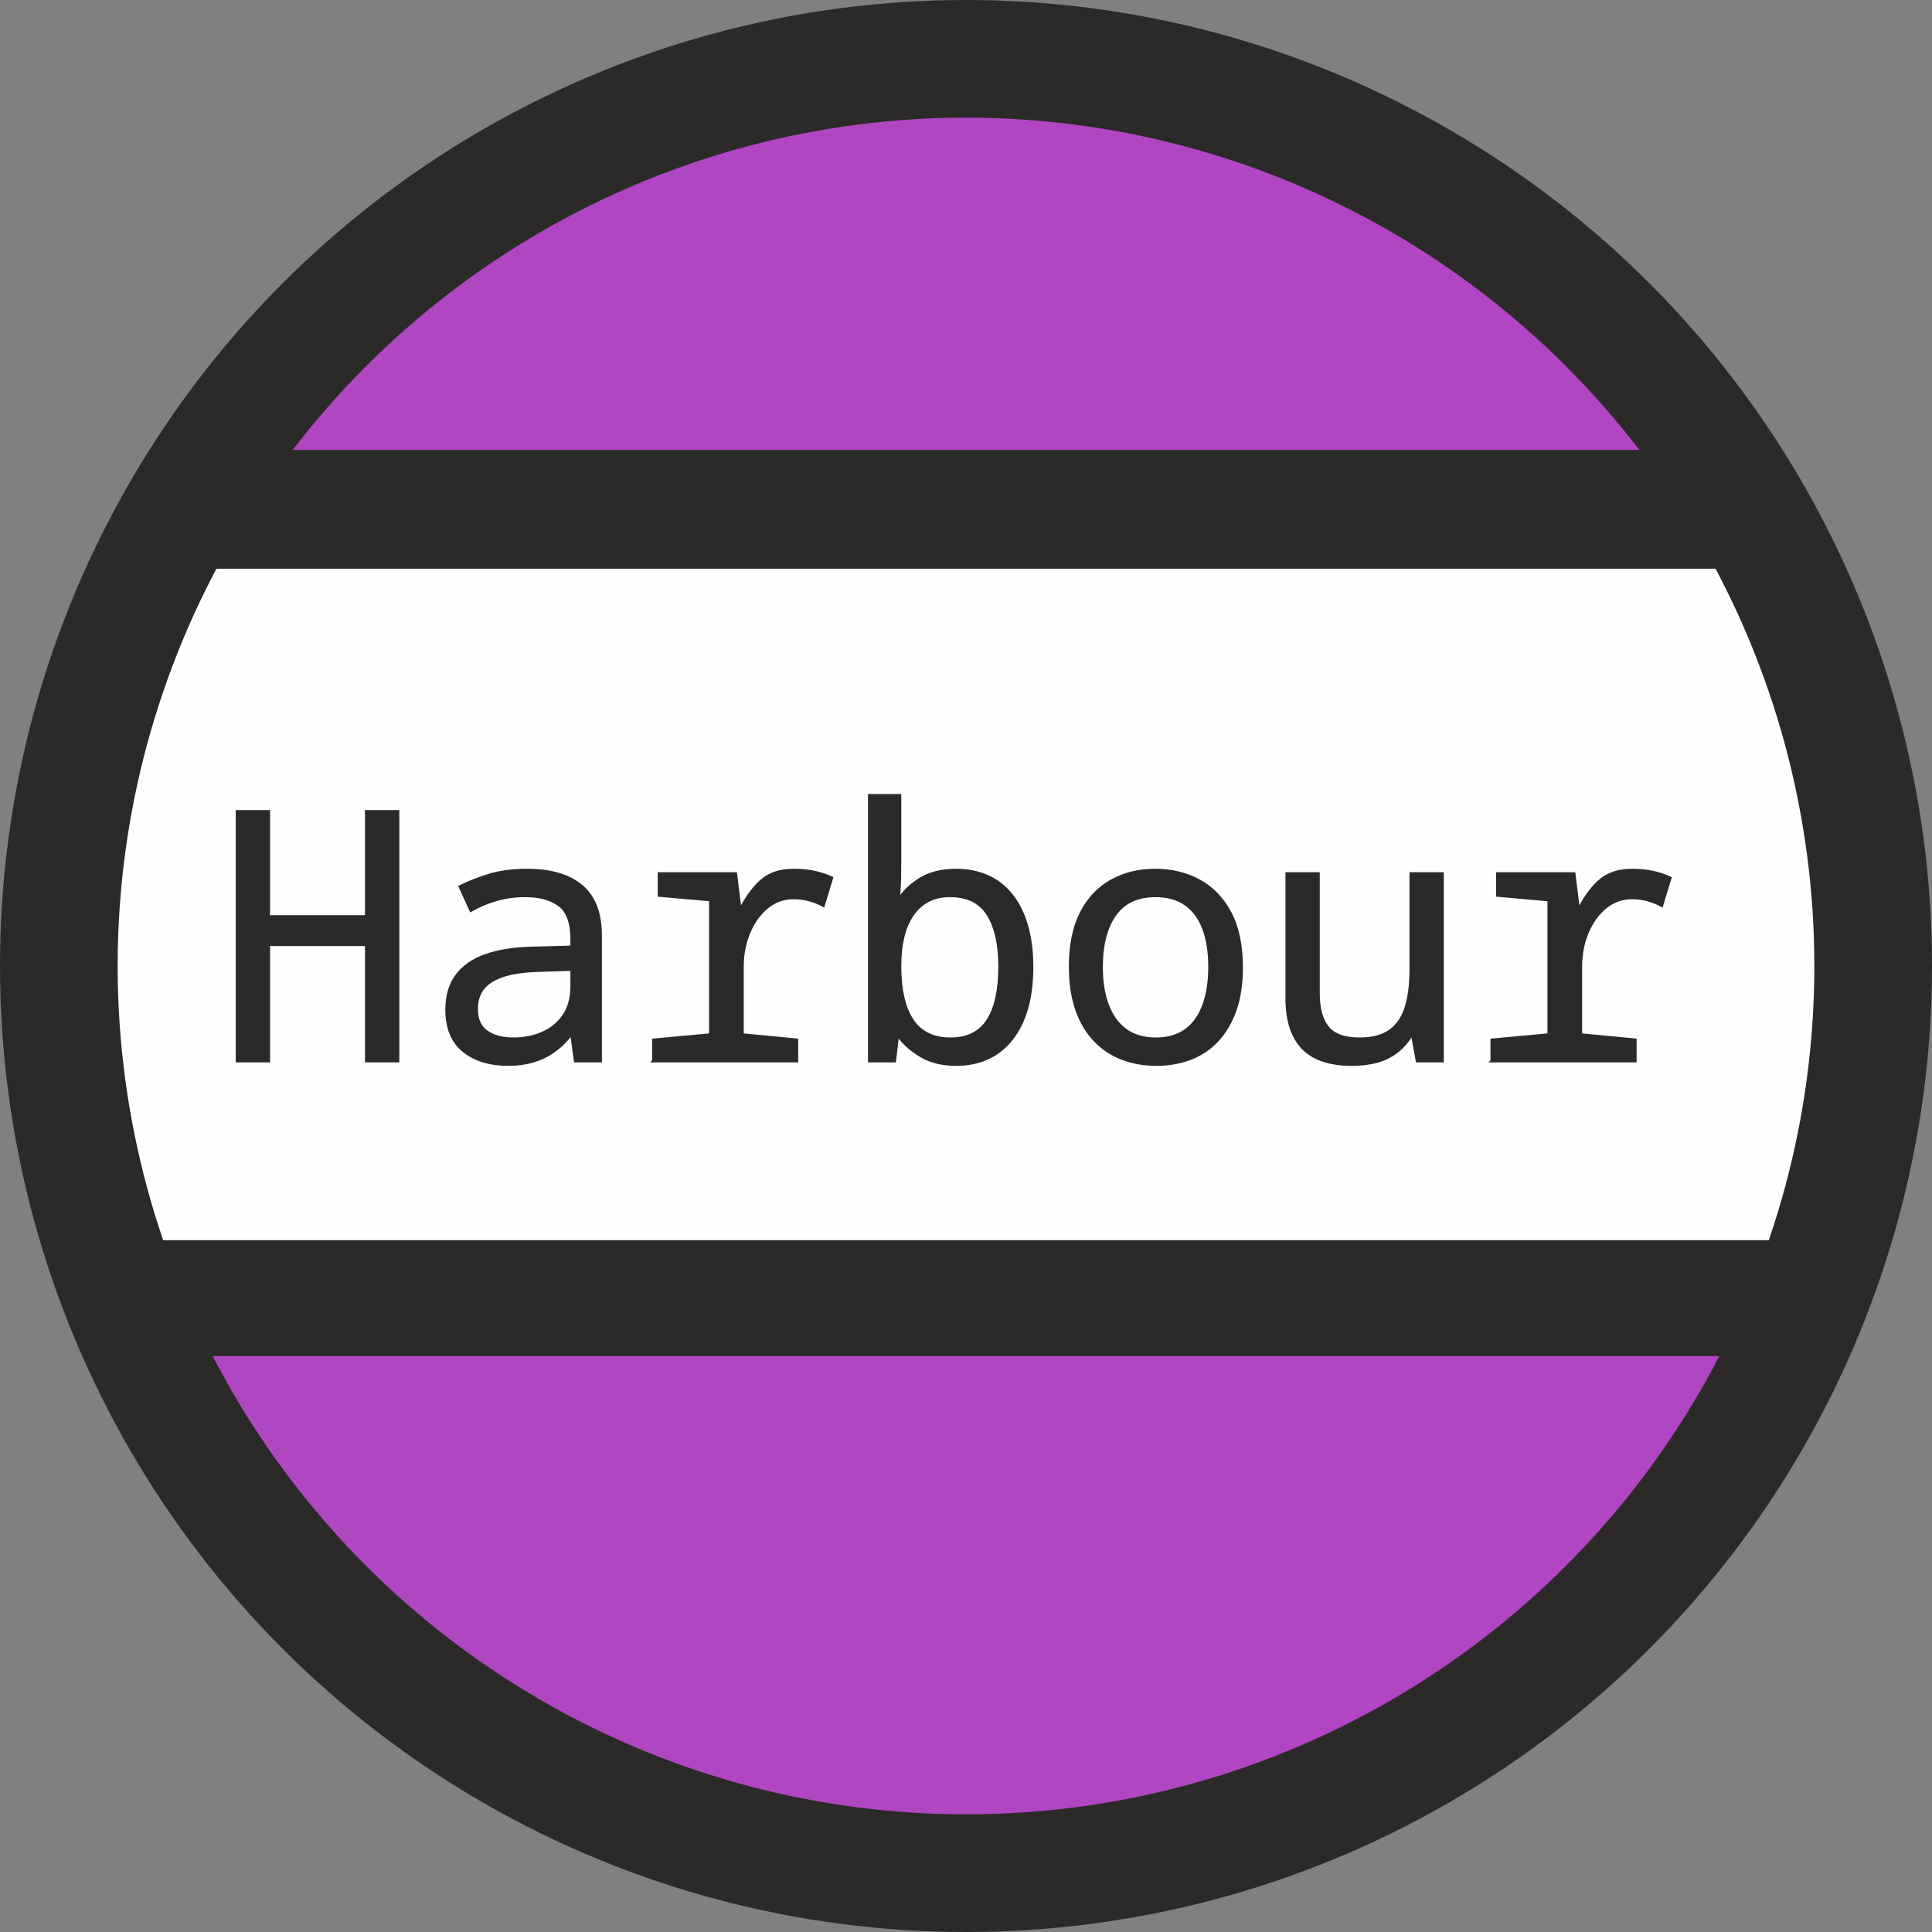 <svg xmlns="http://www.w3.org/2000/svg" xml:space="preserve" width="192mm" height="192mm" viewBox="0 0 5090.38 5090.38">
 <rect x="0" y="0" width="5090.38" height="5090.38" fill="#808080" stroke="none"/>
 <defs>
  <style>
   <![CDATA[
    .str0 {stroke:#2B2A29;stroke-width:7.62;stroke-miterlimit:22.926}
    .str2 {stroke:#2B2A29;stroke-width:7.62;stroke-miterlimit:22.926}
    .str1 {stroke:#2B2A29;stroke-width:310;stroke-miterlimit:22.926}
    .fil0 {fill:#B046C2}
    .fil1 {fill:#FEFEFE}
    .fil2 {fill:#2B2A29}
    .fil3 {fill:none}
    .fil4 {fill:#2B2A29;fill-rule:nonzero}
    .fil5 {fill:none;fill-rule:nonzero}
   ]]>
  </style>
 </defs>
 <g>
  <circle class="fil0" cx="2566.93" cy="2545.19" r="2349.26"/>
  <path class="fil1" d="M4645.21 1494.62c158.36,316.15 247.6,672.91 247.6,1050.57 0,275.95 -47.73,540.73 -135.12,786.69l-4428.27 0c-87.39,-245.96 -135.13,-510.74 -135.13,-786.69 0,-377.66 89.25,-734.42 247.6,-1050.57l4203.32 0z"/>
  <polygon class="fil2 str0" points="467.37,1189.26 4613.18,1189.26 4613.18,1494.62 467.37,1494.62 "/>
  <polygon class="fil2" points="328.66,3267.64 4821.94,3267.64 4821.94,3572.99 328.66,3572.99 "/>
  <circle class="fil3 str1" cx="2545.19" cy="2545.19" r="2390.19"/>
  <polygon class="fil4" points="624.91,2795.31 624.91,2138.15 707.74,2138.15 707.74,2415.19 965.45,2415.19 965.45,2138.15 1048.29,2138.15 1048.29,2795.31 965.45,2795.31 965.45,2488.82 707.74,2488.82 707.74,2795.31 "/>
  <path id="1" class="fil4" d="M1339.13 2804.51c-48.48,0 -87.59,-11.96 -117.35,-35.89 -29.76,-23.93 -44.64,-60.13 -44.64,-108.61 0,-35.59 8.59,-65.19 25.77,-88.81 17.18,-23.63 42.49,-41.42 75.93,-53.39 33.44,-11.96 74.09,-18.56 121.95,-19.79l105.85 -2.76 0 -20.25c0,-44.17 -11.05,-74.39 -33.14,-90.65 -22.09,-16.26 -51.85,-24.39 -89.27,-24.39 -26.39,0 -51.55,3.37 -75.48,10.12 -23.93,6.75 -46.63,16.26 -68.11,28.53l-28.53 -62.58c23.32,-11.66 49.24,-21.79 77.78,-30.38 28.53,-8.59 61.51,-12.88 98.94,-12.88 61.97,0 109.68,13.96 143.12,41.87 33.44,27.92 50.16,71.34 50.16,130.24l0 330.42 -66.27 0 -9.2 -68.11 -3.68 0c-13.5,17.18 -28.38,31.45 -44.64,42.8 -16.26,11.35 -34.21,19.94 -53.85,25.77 -19.63,5.83 -41.41,8.74 -65.34,8.74zm13.8 -67.18c27.61,0 53.08,-5.07 76.39,-15.19 23.32,-10.13 42.04,-25.47 56.15,-46.02 14.11,-20.56 21.17,-46.48 21.17,-77.77l0 -44.18 -88.36 2.76c-39.27,1.23 -70.87,5.98 -94.8,14.27 -23.93,8.28 -41.26,19.63 -52,34.05 -10.74,14.42 -16.11,31.75 -16.11,52 0,28.23 8.9,48.63 26.69,61.21 17.8,12.58 41.42,18.87 70.87,18.87z"/>
  <path id="2" class="fil4" d="M1722 2795.31l0 -55.22 150.03 -13.81 0 -355.27 -135.3 -11.96 0 -57.07 201.57 0 11.04 90.2 3.68 0c17.18,-32.52 36.05,-57.22 56.61,-74.09 20.55,-16.88 47.7,-25.31 81.45,-25.31 20.86,0 39.42,1.84 55.68,5.52 16.26,3.68 31.14,8.59 44.64,14.73l-22.09 72.71c-9.81,-5.53 -21.47,-10.28 -34.97,-14.27 -13.5,-3.99 -27.92,-5.98 -43.26,-5.98 -26.38,0 -49.7,8.28 -69.95,24.85 -20.25,16.57 -36.2,38.65 -47.86,66.27 -11.66,27.61 -17.49,57.98 -17.49,91.12l0 178.55 143.58 13.81 0 55.22 -377.36 0z"/>
  <path id="3" class="fil4" d="M2519.98 2804.51c-36.2,0 -66.73,-7.21 -91.58,-21.63 -24.85,-14.41 -44.33,-31.14 -58.45,-50.16l-5.52 0 -7.36 62.59 -66.27 0 0 -699.5 80.08 0 0 169.36c0,17.18 -0.16,34.05 -0.47,50.62 -0.3,16.56 -1.38,33.44 -3.22,50.62l3.69 0c12.88,-19.64 31.6,-36.82 56.14,-51.54 24.54,-14.73 55.53,-22.09 92.96,-22.09 29.45,0 56.45,5.37 80.99,16.1 24.55,10.74 45.56,26.85 63.05,48.32 17.49,21.48 30.99,48.17 40.5,80.08 9.51,31.91 14.26,68.72 14.26,110.45 0,42.33 -4.75,79.46 -14.26,111.36 -9.51,31.91 -23.17,58.75 -40.96,80.54 -17.8,21.78 -38.81,38.04 -63.05,48.78 -24.23,10.73 -51.08,16.1 -80.53,16.1zm-15.65 -67.18c44.79,0 77.62,-16.26 98.48,-48.79 20.87,-32.52 31.3,-79.46 31.3,-140.81 0,-60.14 -10.43,-106.46 -31.3,-138.98 -20.86,-32.52 -53.99,-48.78 -99.4,-48.78 -42.34,0 -75.01,16.1 -98.02,48.32 -23.01,32.21 -34.51,78.08 -34.51,137.59 0,61.98 10.89,109.38 32.67,142.2 21.78,32.83 55.38,49.25 100.78,49.25z"/>
  <path id="4" class="fil4" d="M3046.44 2804.51c-31.91,0 -61.67,-5.21 -89.28,-15.64 -27.61,-10.43 -51.7,-26.39 -72.25,-47.86 -20.56,-21.48 -36.51,-48.32 -47.86,-80.54 -11.35,-32.21 -17.03,-70.1 -17.03,-113.67 0,-57.06 9.67,-104.31 28.99,-141.74 19.33,-37.42 45.87,-65.5 79.62,-84.21 33.75,-18.72 72.09,-28.07 115.05,-28.07 42.95,0 81.6,9.35 115.97,28.07 34.36,18.71 61.51,46.94 81.45,84.67 19.94,37.74 29.91,85.75 29.91,144.05 0,42.95 -5.67,80.38 -17.02,112.28 -11.36,31.91 -27,58.45 -46.94,79.62 -19.95,21.17 -43.57,36.97 -70.87,47.4 -27.31,10.43 -57.22,15.64 -89.74,15.64zm-0.92 -67.18c31.9,0 58.29,-7.67 79.15,-23.01 20.86,-15.34 36.51,-37.28 46.94,-65.81 10.43,-28.53 15.65,-62.13 15.65,-100.78 0,-39.27 -5.22,-72.87 -15.65,-100.79 -10.43,-27.92 -26.23,-49.39 -47.4,-64.42 -21.17,-15.04 -47.71,-22.55 -79.61,-22.55 -47.86,0 -83.61,16.72 -107.23,50.16 -23.62,33.44 -35.43,79.3 -35.43,137.6 0,38.65 5.37,72.25 16.1,100.78 10.74,28.53 26.69,50.47 47.86,65.81 21.17,15.34 47.71,23.01 79.62,23.01z"/>
  <path id="5" class="fil4" d="M3561.85 2804.51c-58.29,0 -101.39,-14.57 -129.31,-43.71 -27.92,-29.15 -41.88,-72.56 -41.88,-130.24l0 -328.58 82.83 0 0 315.69c0,39.27 8.13,69.03 24.39,89.28 16.26,20.25 44.34,30.38 84.22,30.38 34.36,0 61.36,-7.21 80.99,-21.63 19.64,-14.42 33.6,-35.13 41.88,-62.13 8.29,-27 12.43,-59.52 12.43,-97.56l0 -254.03 82.83 0 0 493.33 -66.27 0 -11.96 -66.27 -4.6 0c-11.66,18.41 -25.16,33.14 -40.5,44.18 -15.34,11.05 -32.52,19.02 -51.54,23.93 -19.02,4.91 -40.19,7.36 -63.51,7.36z"/>
  <path id="6" class="fil4" d="M3930.92 2795.31l0 -55.22 150.03 -13.81 0 -355.27 -135.3 -11.96 0 -57.07 201.57 0 11.04 90.2 3.68 0c17.18,-32.52 36.05,-57.22 56.61,-74.09 20.55,-16.88 47.7,-25.31 81.45,-25.31 20.86,0 39.42,1.84 55.68,5.52 16.26,3.68 31.14,8.59 44.64,14.73l-22.09 72.71c-9.81,-5.53 -21.47,-10.28 -34.97,-14.27 -13.5,-3.99 -27.92,-5.98 -43.26,-5.98 -26.38,0 -49.7,8.28 -69.95,24.85 -20.25,16.57 -36.2,38.65 -47.86,66.27 -11.66,27.61 -17.49,57.98 -17.49,91.12l0 178.55 143.58 13.81 0 55.22 -377.36 0z"/>
  <polygon id="7" class="fil5 str2" points="624.91,2795.31 624.91,2138.15 707.74,2138.15 707.74,2415.19 965.45,2415.19 965.45,2138.15 1048.29,2138.15 1048.29,2795.31 965.45,2795.31 965.45,2488.82 707.74,2488.82 707.74,2795.31 "/>
  <path id="8" class="fil5 str2" d="M1339.13 2804.51c-48.48,0 -87.59,-11.96 -117.35,-35.89 -29.76,-23.93 -44.64,-60.13 -44.64,-108.61 0,-35.59 8.59,-65.19 25.77,-88.81 17.18,-23.63 42.49,-41.42 75.93,-53.39 33.44,-11.96 74.09,-18.56 121.95,-19.79l105.85 -2.76 0 -20.25c0,-44.17 -11.05,-74.39 -33.14,-90.65 -22.09,-16.26 -51.85,-24.39 -89.27,-24.39 -26.39,0 -51.55,3.37 -75.48,10.12 -23.93,6.75 -46.63,16.26 -68.11,28.53l-28.53 -62.58c23.32,-11.66 49.24,-21.79 77.78,-30.38 28.53,-8.59 61.51,-12.88 98.94,-12.88 61.97,0 109.68,13.96 143.12,41.87 33.44,27.92 50.16,71.34 50.16,130.24l0 330.42 -66.27 0 -9.2 -68.11 -3.68 0c-13.5,17.18 -28.38,31.45 -44.64,42.8 -16.26,11.35 -34.21,19.94 -53.85,25.77 -19.63,5.83 -41.41,8.74 -65.34,8.74zm13.8 -67.18c27.61,0 53.08,-5.07 76.39,-15.19 23.32,-10.13 42.04,-25.47 56.15,-46.02 14.11,-20.56 21.17,-46.48 21.17,-77.77l0 -44.18 -88.36 2.76c-39.27,1.23 -70.87,5.98 -94.8,14.27 -23.93,8.28 -41.26,19.63 -52,34.05 -10.74,14.42 -16.11,31.75 -16.11,52 0,28.23 8.9,48.63 26.69,61.21 17.8,12.58 41.42,18.87 70.87,18.87z"/>
  <path id="9" class="fil5 str2" d="M1722 2795.31l0 -55.22 150.03 -13.81 0 -355.27 -135.3 -11.96 0 -57.07 201.57 0 11.04 90.2 3.68 0c17.18,-32.52 36.05,-57.22 56.61,-74.09 20.55,-16.88 47.7,-25.31 81.45,-25.31 20.86,0 39.42,1.84 55.68,5.52 16.26,3.68 31.14,8.59 44.64,14.73l-22.09 72.71c-9.81,-5.53 -21.47,-10.28 -34.97,-14.27 -13.5,-3.99 -27.92,-5.98 -43.26,-5.98 -26.38,0 -49.7,8.28 -69.95,24.85 -20.25,16.57 -36.2,38.65 -47.86,66.27 -11.66,27.61 -17.49,57.98 -17.49,91.12l0 178.55 143.58 13.81 0 55.22 -377.36 0z"/>
  <path id="10" class="fil5 str2" d="M2519.98 2804.51c-36.2,0 -66.73,-7.21 -91.58,-21.63 -24.85,-14.41 -44.33,-31.14 -58.45,-50.16l-5.52 0 -7.36 62.59 -66.27 0 0 -699.5 80.08 0 0 169.36c0,17.18 -0.16,34.05 -0.47,50.62 -0.3,16.56 -1.38,33.44 -3.22,50.62l3.69 0c12.88,-19.64 31.6,-36.82 56.14,-51.54 24.54,-14.73 55.53,-22.09 92.96,-22.09 29.45,0 56.45,5.37 80.99,16.1 24.55,10.74 45.56,26.85 63.05,48.32 17.49,21.48 30.99,48.17 40.5,80.08 9.51,31.91 14.26,68.72 14.26,110.45 0,42.33 -4.75,79.46 -14.26,111.36 -9.51,31.91 -23.17,58.75 -40.96,80.54 -17.8,21.78 -38.81,38.04 -63.05,48.78 -24.23,10.73 -51.08,16.1 -80.53,16.1zm-15.65 -67.18c44.79,0 77.62,-16.26 98.48,-48.79 20.87,-32.52 31.3,-79.46 31.3,-140.81 0,-60.14 -10.43,-106.46 -31.3,-138.98 -20.86,-32.52 -53.99,-48.78 -99.4,-48.78 -42.34,0 -75.01,16.1 -98.02,48.32 -23.01,32.21 -34.51,78.08 -34.51,137.59 0,61.98 10.89,109.38 32.67,142.2 21.78,32.83 55.38,49.25 100.78,49.25z"/>
  <path id="11" class="fil5 str2" d="M3046.44 2804.51c-31.91,0 -61.67,-5.21 -89.28,-15.64 -27.61,-10.43 -51.7,-26.39 -72.25,-47.86 -20.56,-21.48 -36.51,-48.32 -47.86,-80.54 -11.35,-32.21 -17.03,-70.1 -17.03,-113.67 0,-57.06 9.67,-104.31 28.99,-141.74 19.33,-37.42 45.87,-65.5 79.62,-84.21 33.75,-18.72 72.09,-28.07 115.05,-28.07 42.95,0 81.6,9.35 115.97,28.07 34.36,18.71 61.51,46.94 81.45,84.67 19.94,37.74 29.91,85.75 29.91,144.05 0,42.95 -5.67,80.38 -17.02,112.28 -11.36,31.91 -27,58.45 -46.94,79.62 -19.95,21.17 -43.57,36.97 -70.87,47.4 -27.31,10.43 -57.22,15.64 -89.74,15.64zm-0.92 -67.18c31.9,0 58.29,-7.67 79.15,-23.01 20.86,-15.34 36.51,-37.28 46.94,-65.81 10.43,-28.53 15.65,-62.13 15.65,-100.78 0,-39.27 -5.22,-72.87 -15.65,-100.79 -10.43,-27.92 -26.23,-49.39 -47.4,-64.42 -21.17,-15.04 -47.71,-22.55 -79.61,-22.55 -47.86,0 -83.61,16.72 -107.23,50.16 -23.62,33.44 -35.43,79.3 -35.43,137.6 0,38.65 5.37,72.25 16.1,100.78 10.74,28.53 26.69,50.47 47.86,65.81 21.17,15.34 47.71,23.01 79.62,23.01z"/>
  <path id="12" class="fil5 str2" d="M3561.85 2804.51c-58.29,0 -101.39,-14.57 -129.31,-43.71 -27.92,-29.15 -41.88,-72.56 -41.88,-130.24l0 -328.58 82.83 0 0 315.69c0,39.27 8.13,69.03 24.39,89.28 16.26,20.25 44.34,30.38 84.22,30.38 34.36,0 61.36,-7.21 80.99,-21.63 19.64,-14.42 33.6,-35.13 41.88,-62.13 8.29,-27 12.43,-59.52 12.43,-97.56l0 -254.03 82.83 0 0 493.33 -66.27 0 -11.96 -66.27 -4.6 0c-11.66,18.41 -25.16,33.14 -40.5,44.18 -15.34,11.05 -32.52,19.02 -51.54,23.93 -19.02,4.91 -40.19,7.36 -63.51,7.36z"/>
  <path id="13" class="fil5 str2" d="M3930.92 2795.31l0 -55.22 150.03 -13.81 0 -355.27 -135.3 -11.96 0 -57.07 201.57 0 11.04 90.2 3.68 0c17.18,-32.52 36.05,-57.22 56.61,-74.09 20.55,-16.88 47.7,-25.31 81.45,-25.31 20.86,0 39.42,1.84 55.68,5.52 16.26,3.68 31.14,8.59 44.64,14.73l-22.09 72.71c-9.81,-5.53 -21.47,-10.28 -34.97,-14.27 -13.5,-3.99 -27.92,-5.98 -43.26,-5.98 -26.38,0 -49.7,8.28 -69.95,24.85 -20.25,16.57 -36.2,38.65 -47.86,66.27 -11.66,27.61 -17.49,57.98 -17.49,91.12l0 178.55 143.58 13.81 0 55.22 -377.36 0z"/>
 </g>
</svg>
